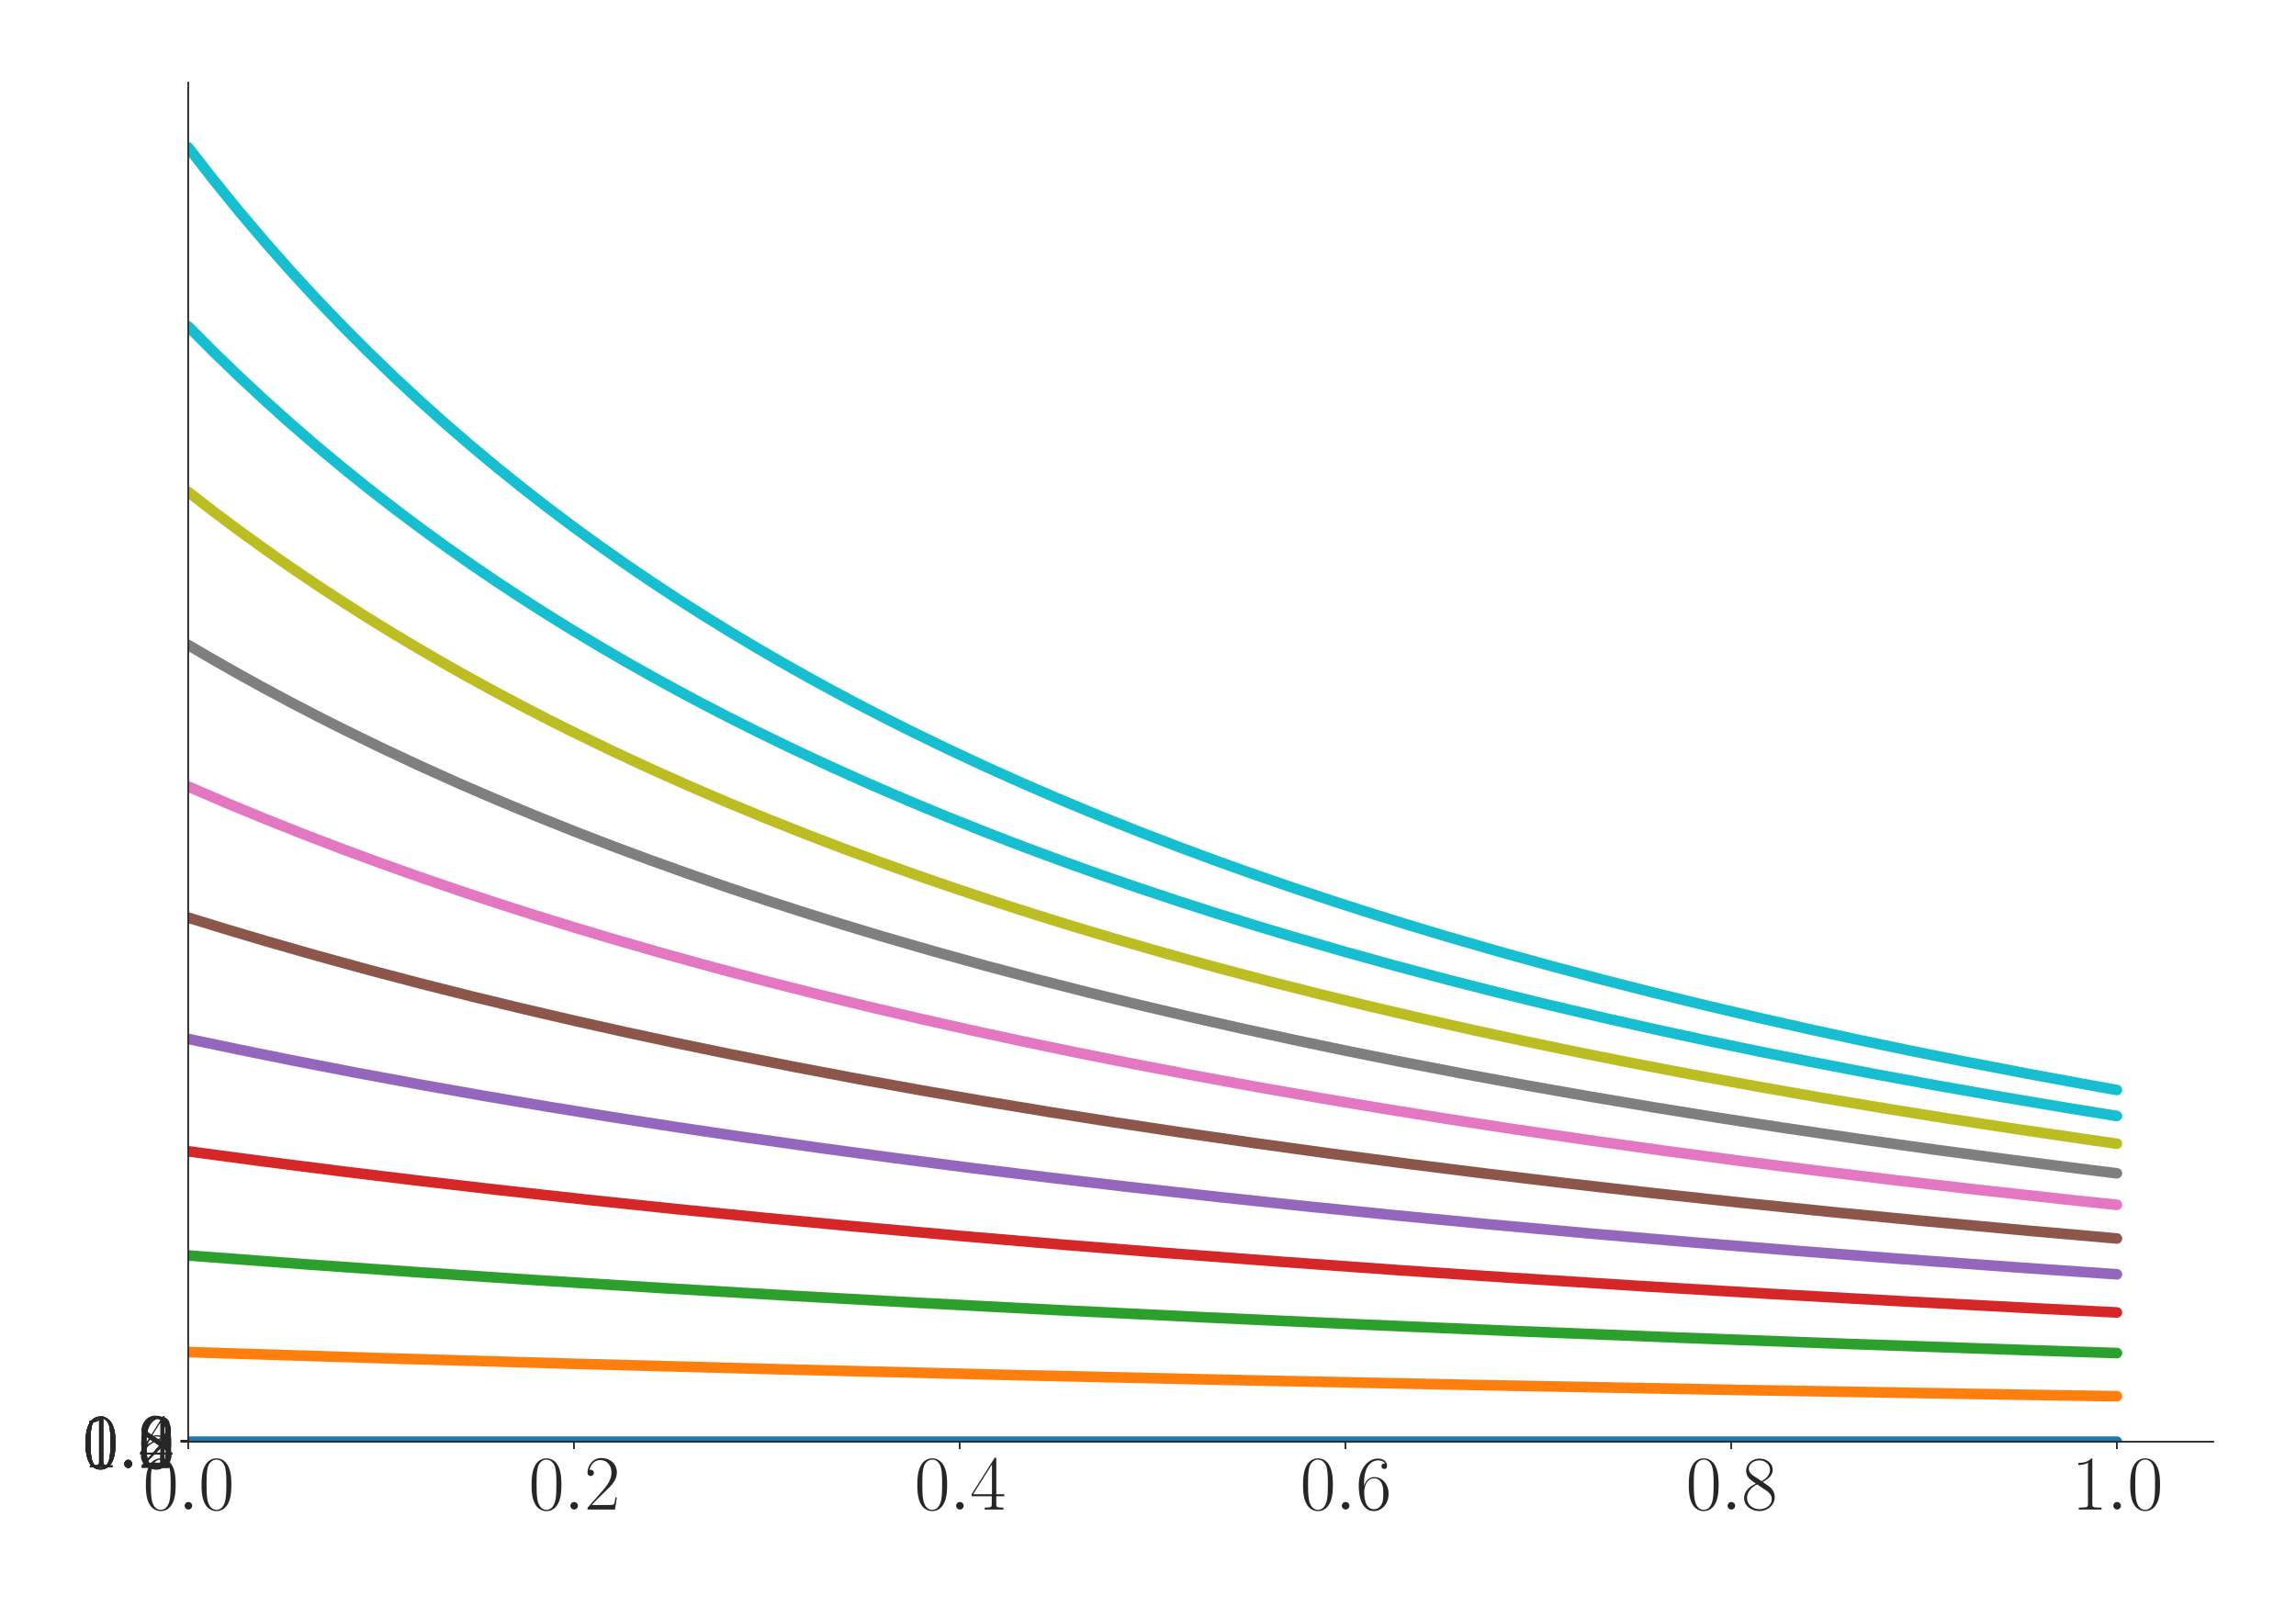<?xml version="1.0" encoding="utf-8" standalone="no"?>
<!DOCTYPE svg PUBLIC "-//W3C//DTD SVG 1.1//EN"
  "http://www.w3.org/Graphics/SVG/1.1/DTD/svg11.dtd">
<svg xmlns:xlink="http://www.w3.org/1999/xlink" width="1080pt" height="756pt" viewBox="0 0 1080 756" xmlns="http://www.w3.org/2000/svg" version="1.1">
 <defs>
  <style type="text/css">*{stroke-linejoin: round; stroke-linecap: butt}</style>
 </defs>
 <g id="figure_1">
  <g id="patch_1">
   <path d="M 0 756 
L 1080 756 
L 1080 0 
L 0 0 
z
" style="fill: #ffffff"/>
  </g>
  <g id="axes_1">
   <g id="patch_2">
    <path d="M 88.532 678.237 
L 1041.12 678.237 
L 1041.12 38.88 
L 88.532 38.88 
z
" style="fill: #ffffff"/>
   </g>
   <g id="matplotlib.axis_1">
    <g id="xtick_1">
     <g id="line2d_1">
      <defs>
       <path id="mea2a7ce6c4" d="M 0 0 
L 0 3.5 
" style="stroke: #262626; stroke-width: 0.8"/>
      </defs>
      <g>
       <use xlink:href="#mea2a7ce6c4" x="88.532" y="678.237" style="fill: #262626; stroke: #262626; stroke-width: 0.8"/>
      </g>
     </g>
     <g id="text_1">
      <!-- $\mathdefault{0.0}$ -->
      <g style="fill: #262626" transform="translate(67.206 710.144) scale(0.36 -0.36)">
       <defs>
        <path id="CMR17-30" d="M 2688 2025 
C 2688 2416 2682 3080 2413 3591 
C 2176 4039 1798 4198 1466 4198 
C 1158 4198 768 4058 525 3597 
C 269 3118 243 2524 243 2025 
C 243 1661 250 1106 448 619 
C 723 -39 1216 -128 1466 -128 
C 1760 -128 2208 -7 2470 600 
C 2662 1042 2688 1559 2688 2025 
z
M 1466 -26 
C 1056 -26 813 325 723 812 
C 653 1188 653 1738 653 2096 
C 653 2588 653 2997 736 3387 
C 858 3929 1216 4096 1466 4096 
C 1728 4096 2067 3923 2189 3400 
C 2272 3036 2278 2607 2278 2096 
C 2278 1680 2278 1169 2202 792 
C 2067 95 1690 -26 1466 -26 
z
" transform="scale(0.016)"/>
        <path id="CMMI12-3a" d="M 1178 307 
C 1178 492 1024 619 870 619 
C 685 619 557 466 557 313 
C 557 128 710 0 864 0 
C 1050 0 1178 153 1178 307 
z
" transform="scale(0.016)"/>
       </defs>
       <use xlink:href="#CMR17-30" transform="scale(0.996)"/>
       <use xlink:href="#CMMI12-3a" transform="translate(45.69 0) scale(0.996)"/>
       <use xlink:href="#CMR17-30" transform="translate(72.788 0) scale(0.996)"/>
      </g>
     </g>
    </g>
    <g id="xtick_2">
     <g id="line2d_2">
      <g>
       <use xlink:href="#mea2a7ce6c4" x="269.977" y="678.237" style="fill: #262626; stroke: #262626; stroke-width: 0.8"/>
      </g>
     </g>
     <g id="text_2">
      <!-- $\mathdefault{0.2}$ -->
      <g style="fill: #262626" transform="translate(248.651 710.144) scale(0.36 -0.36)">
       <defs>
        <path id="CMR17-32" d="M 2669 989 
L 2554 989 
C 2490 536 2438 459 2413 420 
C 2381 369 1920 369 1830 369 
L 602 369 
C 832 619 1280 1072 1824 1597 
C 2214 1967 2669 2402 2669 3035 
C 2669 3790 2067 4224 1395 4224 
C 691 4224 262 3604 262 3030 
C 262 2780 448 2748 525 2748 
C 589 2748 781 2787 781 3010 
C 781 3207 614 3264 525 3264 
C 486 3264 448 3258 422 3245 
C 544 3790 915 4058 1306 4058 
C 1862 4058 2227 3617 2227 3035 
C 2227 2479 1901 2000 1536 1584 
L 262 146 
L 262 0 
L 2515 0 
L 2669 989 
z
" transform="scale(0.016)"/>
       </defs>
       <use xlink:href="#CMR17-30" transform="scale(0.996)"/>
       <use xlink:href="#CMMI12-3a" transform="translate(45.69 0) scale(0.996)"/>
       <use xlink:href="#CMR17-32" transform="translate(72.788 0) scale(0.996)"/>
      </g>
     </g>
    </g>
    <g id="xtick_3">
     <g id="line2d_3">
      <g>
       <use xlink:href="#mea2a7ce6c4" x="451.423" y="678.237" style="fill: #262626; stroke: #262626; stroke-width: 0.8"/>
      </g>
     </g>
     <g id="text_3">
      <!-- $\mathdefault{0.4}$ -->
      <g style="fill: #262626" transform="translate(430.097 710.144) scale(0.36 -0.36)">
       <defs>
        <path id="CMR17-34" d="M 2150 4122 
C 2150 4256 2144 4256 2029 4256 
L 128 1254 
L 128 1088 
L 1779 1088 
L 1779 457 
C 1779 224 1766 160 1318 160 
L 1197 160 
L 1197 0 
C 1402 0 1747 0 1965 0 
C 2182 0 2528 0 2733 0 
L 2733 160 
L 2611 160 
C 2163 160 2150 224 2150 457 
L 2150 1088 
L 2803 1088 
L 2803 1254 
L 2150 1254 
L 2150 4122 
z
M 1798 3703 
L 1798 1254 
L 256 1254 
L 1798 3703 
z
" transform="scale(0.016)"/>
       </defs>
       <use xlink:href="#CMR17-30" transform="scale(0.996)"/>
       <use xlink:href="#CMMI12-3a" transform="translate(45.69 0) scale(0.996)"/>
       <use xlink:href="#CMR17-34" transform="translate(72.788 0) scale(0.996)"/>
      </g>
     </g>
    </g>
    <g id="xtick_4">
     <g id="line2d_4">
      <g>
       <use xlink:href="#mea2a7ce6c4" x="632.868" y="678.237" style="fill: #262626; stroke: #262626; stroke-width: 0.8"/>
      </g>
     </g>
     <g id="text_4">
      <!-- $\mathdefault{0.6}$ -->
      <g style="fill: #262626" transform="translate(611.542 710.144) scale(0.36 -0.36)">
       <defs>
        <path id="CMR17-36" d="M 678 2176 
C 678 3690 1395 4032 1811 4032 
C 1946 4032 2272 4009 2400 3776 
C 2298 3776 2106 3776 2106 3553 
C 2106 3381 2246 3323 2336 3323 
C 2394 3323 2566 3348 2566 3560 
C 2566 3954 2246 4179 1805 4179 
C 1043 4179 243 3390 243 1984 
C 243 253 966 -128 1478 -128 
C 2099 -128 2688 427 2688 1283 
C 2688 2081 2170 2662 1517 2662 
C 1126 2662 838 2407 678 1960 
L 678 2176 
z
M 1478 25 
C 691 25 691 1200 691 1436 
C 691 1896 909 2560 1504 2560 
C 1613 2560 1926 2560 2138 2120 
C 2253 1870 2253 1609 2253 1289 
C 2253 944 2253 690 2118 434 
C 1978 171 1773 25 1478 25 
z
" transform="scale(0.016)"/>
       </defs>
       <use xlink:href="#CMR17-30" transform="scale(0.996)"/>
       <use xlink:href="#CMMI12-3a" transform="translate(45.69 0) scale(0.996)"/>
       <use xlink:href="#CMR17-36" transform="translate(72.788 0) scale(0.996)"/>
      </g>
     </g>
    </g>
    <g id="xtick_5">
     <g id="line2d_5">
      <g>
       <use xlink:href="#mea2a7ce6c4" x="814.313" y="678.237" style="fill: #262626; stroke: #262626; stroke-width: 0.8"/>
      </g>
     </g>
     <g id="text_5">
      <!-- $\mathdefault{0.8}$ -->
      <g style="fill: #262626" transform="translate(792.987 710.144) scale(0.36 -0.36)">
       <defs>
        <path id="CMR17-38" d="M 1741 2264 
C 2144 2467 2554 2773 2554 3263 
C 2554 3841 1990 4179 1472 4179 
C 890 4179 378 3759 378 3180 
C 378 3021 416 2747 666 2505 
C 730 2442 998 2251 1171 2130 
C 883 1983 211 1634 211 934 
C 211 279 838 -128 1459 -128 
C 2144 -128 2720 362 2720 1010 
C 2720 1590 2330 1857 2074 2029 
L 1741 2264 
z
M 902 2822 
C 851 2854 595 3051 595 3351 
C 595 3739 998 4032 1459 4032 
C 1965 4032 2336 3676 2336 3262 
C 2336 2669 1670 2331 1638 2331 
C 1632 2331 1626 2331 1574 2370 
L 902 2822 
z
M 2080 1519 
C 2176 1449 2483 1240 2483 851 
C 2483 381 2010 25 1472 25 
C 890 25 448 438 448 940 
C 448 1443 838 1862 1280 2060 
L 2080 1519 
z
" transform="scale(0.016)"/>
       </defs>
       <use xlink:href="#CMR17-30" transform="scale(0.996)"/>
       <use xlink:href="#CMMI12-3a" transform="translate(45.69 0) scale(0.996)"/>
       <use xlink:href="#CMR17-38" transform="translate(72.788 0) scale(0.996)"/>
      </g>
     </g>
    </g>
    <g id="xtick_6">
     <g id="line2d_6">
      <g>
       <use xlink:href="#mea2a7ce6c4" x="995.759" y="678.237" style="fill: #262626; stroke: #262626; stroke-width: 0.8"/>
      </g>
     </g>
     <g id="text_6">
      <!-- $\mathdefault{1.0}$ -->
      <g style="fill: #262626" transform="translate(974.433 710.144) scale(0.36 -0.36)">
       <defs>
        <path id="CMR17-31" d="M 1702 4058 
C 1702 4192 1696 4192 1606 4192 
C 1357 3916 979 3827 621 3827 
C 602 3827 570 3827 563 3808 
C 557 3795 557 3782 557 3648 
C 755 3648 1088 3686 1344 3839 
L 1344 461 
C 1344 236 1331 160 781 160 
L 589 160 
L 589 0 
C 896 0 1216 0 1523 0 
C 1830 0 2150 0 2458 0 
L 2458 160 
L 2266 160 
C 1715 160 1702 230 1702 458 
L 1702 4058 
z
" transform="scale(0.016)"/>
       </defs>
       <use xlink:href="#CMR17-31" transform="scale(0.996)"/>
       <use xlink:href="#CMMI12-3a" transform="translate(45.69 0) scale(0.996)"/>
       <use xlink:href="#CMR17-30" transform="translate(72.788 0) scale(0.996)"/>
      </g>
     </g>
    </g>
   </g>
   <g id="matplotlib.axis_2">
    <g id="ytick_1">
     <g id="line2d_7">
      <defs>
       <path id="m22a77ba2f2" d="M 0 0 
L -3.5 0 
" style="stroke: #262626; stroke-width: 0.8"/>
      </defs>
      <g>
       <use xlink:href="#m22a77ba2f2" x="88.532" y="678.237" style="fill: #262626; stroke: #262626; stroke-width: 0.8"/>
      </g>
     </g>
     <g id="text_7">
      <!-- $\mathdefault{0.0}$ -->
      <g style="fill: #262626" transform="translate(38.88 690.691) scale(0.36 -0.36)">
       <use xlink:href="#CMR17-30" transform="scale(0.996)"/>
       <use xlink:href="#CMMI12-3a" transform="translate(45.69 0) scale(0.996)"/>
       <use xlink:href="#CMR17-30" transform="translate(72.788 0) scale(0.996)"/>
      </g>
     </g>
    </g>
    <g id="ytick_2">
     <g id="line2d_8">
      <g>
       <use xlink:href="#m22a77ba2f2" x="88.532" y="678.156" style="fill: #262626; stroke: #262626; stroke-width: 0.8"/>
      </g>
     </g>
     <g id="text_8">
      <!-- $\mathdefault{0.2}$ -->
      <g style="fill: #262626" transform="translate(38.88 690.609) scale(0.36 -0.36)">
       <use xlink:href="#CMR17-30" transform="scale(0.996)"/>
       <use xlink:href="#CMMI12-3a" transform="translate(45.69 0) scale(0.996)"/>
       <use xlink:href="#CMR17-32" transform="translate(72.788 0) scale(0.996)"/>
      </g>
     </g>
    </g>
    <g id="ytick_3">
     <g id="line2d_9">
      <g>
       <use xlink:href="#m22a77ba2f2" x="88.532" y="678.075" style="fill: #262626; stroke: #262626; stroke-width: 0.8"/>
      </g>
     </g>
     <g id="text_9">
      <!-- $\mathdefault{0.4}$ -->
      <g style="fill: #262626" transform="translate(38.88 690.528) scale(0.36 -0.36)">
       <use xlink:href="#CMR17-30" transform="scale(0.996)"/>
       <use xlink:href="#CMMI12-3a" transform="translate(45.69 0) scale(0.996)"/>
       <use xlink:href="#CMR17-34" transform="translate(72.788 0) scale(0.996)"/>
      </g>
     </g>
    </g>
    <g id="ytick_4">
     <g id="line2d_10">
      <g>
       <use xlink:href="#m22a77ba2f2" x="88.532" y="677.994" style="fill: #262626; stroke: #262626; stroke-width: 0.8"/>
      </g>
     </g>
     <g id="text_10">
      <!-- $\mathdefault{0.6}$ -->
      <g style="fill: #262626" transform="translate(38.88 690.447) scale(0.36 -0.36)">
       <use xlink:href="#CMR17-30" transform="scale(0.996)"/>
       <use xlink:href="#CMMI12-3a" transform="translate(45.69 0) scale(0.996)"/>
       <use xlink:href="#CMR17-36" transform="translate(72.788 0) scale(0.996)"/>
      </g>
     </g>
    </g>
    <g id="ytick_5">
     <g id="line2d_11">
      <g>
       <use xlink:href="#m22a77ba2f2" x="88.532" y="677.913" style="fill: #262626; stroke: #262626; stroke-width: 0.8"/>
      </g>
     </g>
     <g id="text_11">
      <!-- $\mathdefault{0.8}$ -->
      <g style="fill: #262626" transform="translate(38.88 690.366) scale(0.36 -0.36)">
       <use xlink:href="#CMR17-30" transform="scale(0.996)"/>
       <use xlink:href="#CMMI12-3a" transform="translate(45.69 0) scale(0.996)"/>
       <use xlink:href="#CMR17-38" transform="translate(72.788 0) scale(0.996)"/>
      </g>
     </g>
    </g>
    <g id="ytick_6">
     <g id="line2d_12">
      <g>
       <use xlink:href="#m22a77ba2f2" x="88.532" y="677.832" style="fill: #262626; stroke: #262626; stroke-width: 0.8"/>
      </g>
     </g>
     <g id="text_12">
      <!-- $\mathdefault{1.0}$ -->
      <g style="fill: #262626" transform="translate(38.88 690.285) scale(0.36 -0.36)">
       <use xlink:href="#CMR17-31" transform="scale(0.996)"/>
       <use xlink:href="#CMMI12-3a" transform="translate(45.69 0) scale(0.996)"/>
       <use xlink:href="#CMR17-30" transform="translate(72.788 0) scale(0.996)"/>
      </g>
     </g>
    </g>
    <g id="ytick_7">
     <g id="line2d_13">
      <g>
       <use xlink:href="#m22a77ba2f2" x="88.532" y="677.75" style="fill: #262626; stroke: #262626; stroke-width: 0.8"/>
      </g>
     </g>
     <g id="text_13">
      <!-- $\mathdefault{1.2}$ -->
      <g style="fill: #262626" transform="translate(38.88 690.204) scale(0.36 -0.36)">
       <use xlink:href="#CMR17-31" transform="scale(0.996)"/>
       <use xlink:href="#CMMI12-3a" transform="translate(45.69 0) scale(0.996)"/>
       <use xlink:href="#CMR17-32" transform="translate(72.788 0) scale(0.996)"/>
      </g>
     </g>
    </g>
   </g>
   <g id="line2d_14">
    <path d="M 88.532 678.237 
L 995.759 678.237 
L 995.759 678.237 
" clip-path="url(#pa1242320ed)" style="fill: none; stroke: #1f77b4; stroke-width: 5; stroke-linecap: round"/>
   </g>
   <g id="line2d_15">
    <path d="M 88.532 636.074 
L 179.255 638.933 
L 269.977 641.575 
L 366.748 644.176 
L 469.567 646.717 
L 578.434 649.181 
L 693.35 651.554 
L 814.313 653.827 
L 941.325 655.989 
L 995.759 656.852 
L 995.759 656.852 
" clip-path="url(#pa1242320ed)" style="fill: none; stroke: #ff7f0e; stroke-width: 5; stroke-linecap: round"/>
   </g>
   <g id="line2d_16">
    <path d="M 88.532 590.629 
L 142.966 594.718 
L 197.399 598.574 
L 251.833 602.213 
L 312.315 606.022 
L 372.796 609.602 
L 433.278 612.97 
L 499.808 616.45 
L 566.338 619.712 
L 638.916 623.042 
L 711.494 626.152 
L 790.121 629.294 
L 868.747 632.22 
L 953.421 635.149 
L 995.759 636.533 
L 995.759 636.533 
" clip-path="url(#pa1242320ed)" style="fill: none; stroke: #2ca02c; stroke-width: 5; stroke-linecap: round"/>
   </g>
   <g id="line2d_17">
    <path d="M 88.532 541.622 
L 124.821 546.468 
L 161.11 551.089 
L 197.399 555.498 
L 233.688 559.709 
L 276.026 564.386 
L 318.363 568.827 
L 360.7 573.047 
L 403.037 577.06 
L 451.423 581.412 
L 499.808 585.53 
L 548.194 589.43 
L 602.627 593.576 
L 657.061 597.485 
L 711.494 601.175 
L 771.976 605.035 
L 832.458 608.664 
L 892.94 612.078 
L 959.47 615.605 
L 995.759 617.434 
L 995.759 617.434 
" clip-path="url(#pa1242320ed)" style="fill: none; stroke: #d62728; stroke-width: 5; stroke-linecap: round"/>
   </g>
   <g id="line2d_18">
    <path d="M 88.532 488.747 
L 112.725 493.83 
L 136.918 498.722 
L 167.158 504.586 
L 197.399 510.186 
L 227.64 515.539 
L 257.881 520.661 
L 288.122 525.564 
L 318.363 530.262 
L 348.604 534.766 
L 384.893 539.93 
L 421.182 544.849 
L 457.471 549.537 
L 493.76 554.011 
L 530.049 558.281 
L 572.386 563.025 
L 614.724 567.527 
L 657.061 571.805 
L 699.398 575.874 
L 747.783 580.284 
L 796.169 584.456 
L 844.554 588.407 
L 892.94 592.152 
L 947.373 596.137 
L 995.759 599.49 
L 995.759 599.49 
" clip-path="url(#pa1242320ed)" style="fill: none; stroke: #9467bd; stroke-width: 5; stroke-linecap: round"/>
   </g>
   <g id="line2d_19">
    <path d="M 88.532 431.673 
L 106.677 437.256 
L 124.821 442.655 
L 149.014 449.582 
L 173.207 456.216 
L 197.399 462.574 
L 221.592 468.672 
L 245.785 474.525 
L 269.977 480.147 
L 294.17 485.551 
L 318.363 490.748 
L 342.556 495.75 
L 372.796 501.743 
L 403.037 507.464 
L 433.278 512.932 
L 463.519 518.161 
L 493.76 523.166 
L 524.001 527.959 
L 554.242 532.554 
L 590.531 537.82 
L 626.82 542.835 
L 663.109 547.613 
L 699.398 552.171 
L 735.687 556.521 
L 778.024 561.351 
L 820.362 565.934 
L 862.699 570.288 
L 905.036 574.427 
L 953.421 578.912 
L 995.759 582.637 
L 995.759 582.637 
" clip-path="url(#pa1242320ed)" style="fill: none; stroke: #8c564b; stroke-width: 5; stroke-linecap: round"/>
   </g>
   <g id="line2d_20">
    <path d="M 88.532 370.033 
L 106.677 377.819 
L 124.821 385.308 
L 142.966 392.517 
L 161.11 399.46 
L 179.255 406.152 
L 197.399 412.606 
L 215.544 418.833 
L 233.688 424.845 
L 251.833 430.653 
L 269.977 436.265 
L 288.122 441.693 
L 312.315 448.656 
L 336.507 455.324 
L 360.7 461.714 
L 384.893 467.843 
L 409.086 473.725 
L 433.278 479.375 
L 457.471 484.806 
L 481.664 490.028 
L 505.856 495.054 
L 530.049 499.893 
L 560.29 505.695 
L 590.531 511.237 
L 620.772 516.537 
L 651.013 521.608 
L 681.253 526.464 
L 711.494 531.118 
L 747.783 536.452 
L 784.072 541.529 
L 820.362 546.366 
L 856.651 550.978 
L 892.94 555.38 
L 929.229 559.584 
L 971.566 564.254 
L 995.759 566.817 
L 995.759 566.817 
" clip-path="url(#pa1242320ed)" style="fill: none; stroke: #e377c2; stroke-width: 5; stroke-linecap: round"/>
   </g>
   <g id="line2d_21">
    <path d="M 88.532 303.43 
L 100.628 310.498 
L 112.725 317.358 
L 124.821 324.019 
L 136.918 330.489 
L 149.014 336.776 
L 161.11 342.888 
L 179.255 351.742 
L 197.399 360.239 
L 215.544 368.4 
L 233.688 376.244 
L 251.833 383.789 
L 269.977 391.05 
L 288.122 398.044 
L 306.266 404.783 
L 324.411 411.282 
L 342.556 417.553 
L 360.7 423.606 
L 378.845 429.453 
L 396.989 435.103 
L 415.134 440.566 
L 439.326 447.574 
L 463.519 454.285 
L 487.712 460.716 
L 511.905 466.882 
L 536.097 472.801 
L 560.29 478.485 
L 584.483 483.947 
L 608.675 489.201 
L 632.868 494.255 
L 657.061 499.122 
L 687.302 504.957 
L 717.543 510.53 
L 747.783 515.858 
L 778.024 520.957 
L 808.265 525.838 
L 838.506 530.517 
L 874.795 535.877 
L 911.084 540.98 
L 947.373 545.841 
L 983.662 550.476 
L 995.759 551.973 
L 995.759 551.973 
" clip-path="url(#pa1242320ed)" style="fill: none; stroke: #7f7f7f; stroke-width: 5; stroke-linecap: round"/>
   </g>
   <g id="line2d_22">
    <path d="M 88.532 231.431 
L 100.628 240.776 
L 112.725 249.808 
L 124.821 258.542 
L 136.918 266.994 
L 149.014 275.175 
L 161.11 283.1 
L 173.207 290.778 
L 185.303 298.222 
L 197.399 305.442 
L 209.496 312.448 
L 221.592 319.248 
L 233.688 325.852 
L 245.785 332.267 
L 257.881 338.502 
L 269.977 344.563 
L 288.122 353.346 
L 306.266 361.776 
L 324.411 369.874 
L 342.556 377.658 
L 360.7 385.147 
L 378.845 392.355 
L 396.989 399.299 
L 415.134 405.991 
L 433.278 412.445 
L 451.423 418.673 
L 469.567 424.686 
L 487.712 430.494 
L 505.856 436.108 
L 524.001 441.536 
L 548.194 448.501 
L 572.386 455.171 
L 596.579 461.563 
L 620.772 467.693 
L 644.964 473.578 
L 669.157 479.23 
L 693.35 484.662 
L 717.543 489.887 
L 741.735 494.914 
L 765.928 499.756 
L 796.169 505.56 
L 826.41 511.105 
L 856.651 516.407 
L 886.891 521.481 
L 917.132 526.339 
L 947.373 530.995 
L 983.662 536.332 
L 995.759 538.052 
L 995.759 538.052 
" clip-path="url(#pa1242320ed)" style="fill: none; stroke: #bcbd22; stroke-width: 5; stroke-linecap: round"/>
   </g>
   <g id="line2d_23">
    <path d="M 88.532 153.566 
L 100.628 165.701 
L 112.725 177.379 
L 124.821 188.623 
L 136.918 199.457 
L 149.014 209.904 
L 161.11 219.983 
L 173.207 229.712 
L 185.303 239.111 
L 197.399 248.194 
L 209.496 256.978 
L 221.592 265.477 
L 233.688 273.703 
L 245.785 281.671 
L 257.881 289.391 
L 269.977 296.874 
L 282.074 304.132 
L 294.17 311.174 
L 306.266 318.009 
L 318.363 324.646 
L 330.459 331.093 
L 342.556 337.359 
L 354.652 343.45 
L 372.796 352.275 
L 390.941 360.746 
L 409.086 368.882 
L 427.23 376.702 
L 445.375 384.225 
L 463.519 391.466 
L 481.664 398.44 
L 499.808 405.161 
L 517.953 411.643 
L 536.097 417.897 
L 554.242 423.935 
L 572.386 429.768 
L 590.531 435.405 
L 608.675 440.855 
L 632.868 447.847 
L 657.061 454.543 
L 681.253 460.96 
L 705.446 467.114 
L 729.639 473.02 
L 753.832 478.693 
L 778.024 484.145 
L 802.217 489.388 
L 826.41 494.433 
L 850.602 499.291 
L 880.843 505.115 
L 911.084 510.679 
L 941.325 515.999 
L 971.566 521.089 
L 995.759 525.005 
L 995.759 525.005 
" clip-path="url(#pa1242320ed)" style="fill: none; stroke: #17becf; stroke-width: 5; stroke-linecap: round"/>
   </g>
   <g id="line2d_24">
    <path d="M 88.532 69.326 
L 100.628 84.861 
L 112.725 99.739 
L 124.821 113.999 
L 136.918 127.679 
L 149.014 140.813 
L 161.11 153.432 
L 173.207 165.567 
L 185.303 177.244 
L 197.399 188.489 
L 209.496 199.324 
L 221.592 209.771 
L 233.688 219.851 
L 245.785 229.582 
L 257.881 238.982 
L 269.977 248.066 
L 282.074 256.852 
L 294.17 265.352 
L 306.266 273.58 
L 318.363 281.549 
L 330.459 289.271 
L 342.556 296.756 
L 354.652 304.016 
L 366.748 311.059 
L 378.845 317.896 
L 390.941 324.535 
L 403.037 330.984 
L 415.134 337.252 
L 427.23 343.344 
L 445.375 352.172 
L 463.519 360.645 
L 481.664 368.783 
L 499.808 376.606 
L 517.953 384.131 
L 536.097 391.374 
L 554.242 398.35 
L 572.386 405.074 
L 590.531 411.558 
L 608.675 417.814 
L 626.82 423.854 
L 644.964 429.688 
L 663.109 435.326 
L 681.253 440.778 
L 705.446 447.773 
L 729.639 454.471 
L 753.832 460.889 
L 778.024 467.045 
L 802.217 472.953 
L 826.41 478.628 
L 850.602 484.081 
L 874.795 489.326 
L 898.988 494.373 
L 923.181 499.233 
L 953.421 505.058 
L 983.662 510.624 
L 995.759 512.781 
L 995.759 512.781 
" clip-path="url(#pa1242320ed)" style="fill: none; stroke: #17becf; stroke-width: 5; stroke-linecap: round"/>
   </g>
   <g id="patch_3">
    <path d="M 88.532 678.237 
L 88.532 38.88 
" style="fill: none; stroke: #262626; stroke-width: 0.8; stroke-linejoin: miter; stroke-linecap: square"/>
   </g>
   <g id="patch_4">
    <path d="M 88.532 678.237 
L 1041.12 678.237 
" style="fill: none; stroke: #262626; stroke-width: 0.8; stroke-linejoin: miter; stroke-linecap: square"/>
   </g>
  </g>
 </g>
 <defs>
  <clipPath id="pa1242320ed">
   <rect x="88.532" y="38.88" width="952.588" height="639.357"/>
  </clipPath>
 </defs>
</svg>
